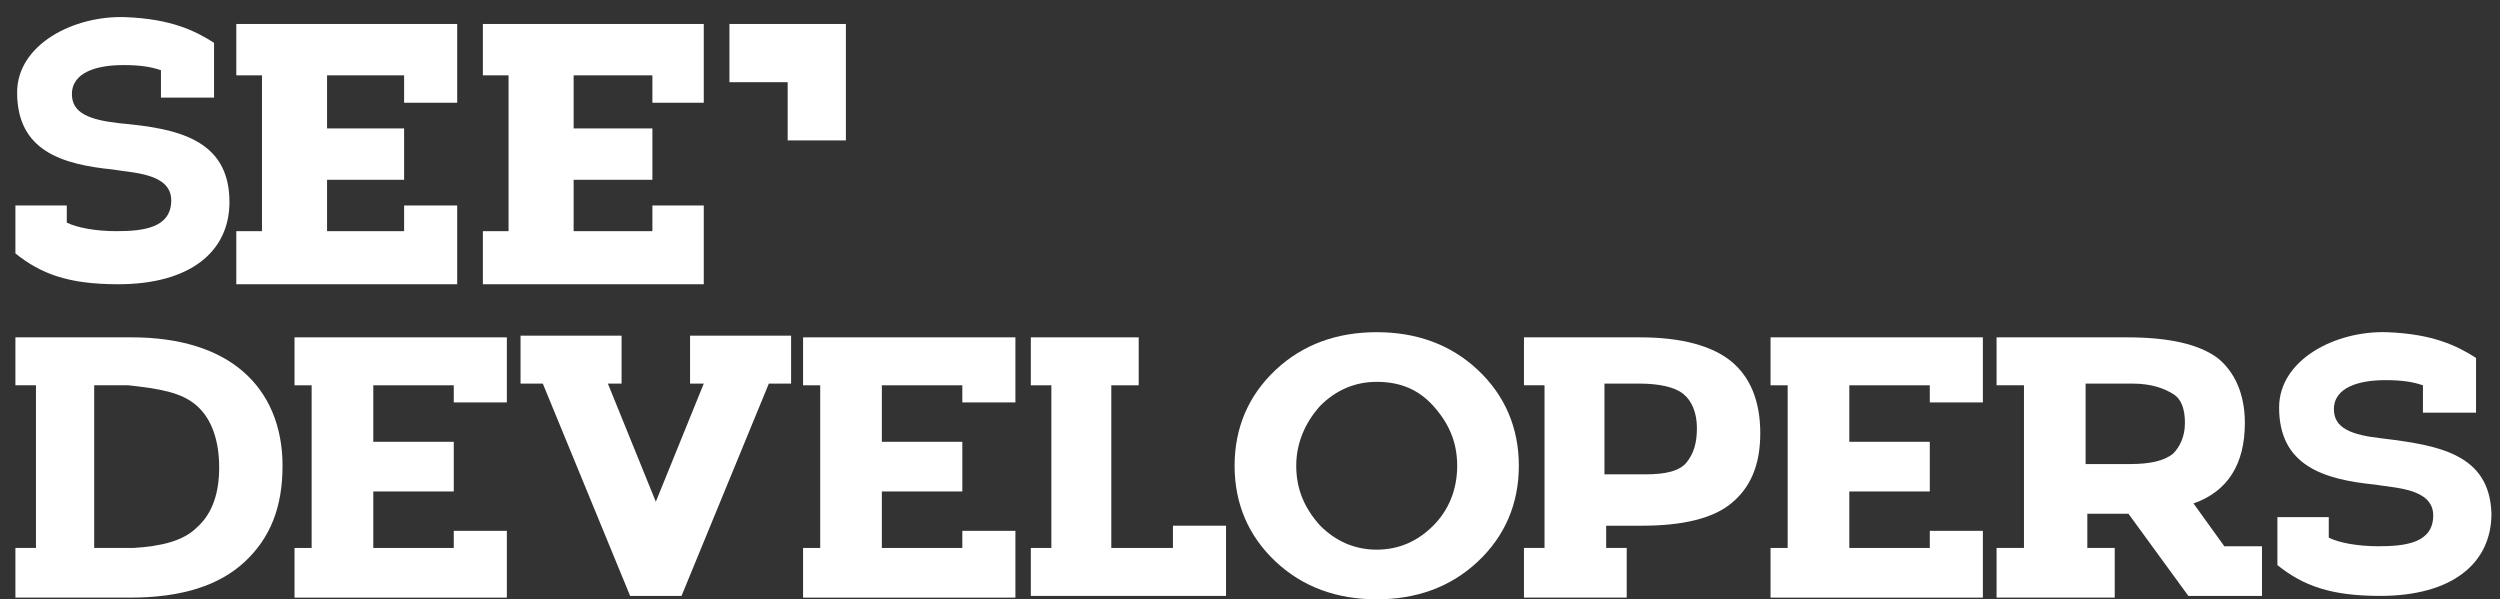 <svg width="146" height="35" viewBox="0 0 146 35" fill="none" xmlns="http://www.w3.org/2000/svg">
<rect x="0" y="0" width="146" height="35" fill="#333333" stroke="none"/>
<path d="M26.7 6V1.4H13.8V4.4H15.3V13.5H13.8V16.6H26.7V12H23.6V13.5H19.1V10.5H23.6V7.5H19.1V4.4H23.6V6H26.7Z" fill="white"/>
<path d="M41.1 6V1.4H28.2V4.4H29.7V13.5H28.2V16.6H41.1V12H38.1V13.5H33.5V10.5H38.1V7.5H33.5V4.4H38.1V6H41.1Z" fill="white"/>
<path d="M7 7.2C5.2 7 4.2 6.6 4.2 5.5C4.2 4.2 5.7 3.8 7.2 3.8C8.2 3.8 8.8 3.9 9.4 4.1V5.7H12.5V2.5C11.4 1.8 10 1.1 7.3 1C4.3 0.9 1 2.6 1 5.4C1 8.8 3.6 9.6 6.6 9.9C7.7 10.1 10 10.1 10 11.7C10 13.3 8.4 13.5 6.8 13.5C5.6 13.5 4.5 13.3 3.9 13V12H0.9V14.8C2.4 16 4 16.6 6.9 16.6C11.1 16.6 13.4 14.7 13.4 11.8C13.4 8.1 10.3 7.5 7 7.2Z" fill="white"/>
<path d="M42.6 4.8H46V8.2H49.4V1.4H42.6V4.8Z" fill="white"/>
<path d="M116.6 34.801V32.001H118.2V22.501H116.6V19.701H124.2C126.7 19.701 128.4 20.101 129.5 20.901C130.5 21.701 131.1 23.001 131.1 24.701C131.1 27.101 130.1 28.701 128.1 29.401L129.9 31.901H132.1V34.801H127.8L124.3 30.001H121.9V32.001H123.5V34.901H121.9H116.6V34.801ZM121.8 22.501V27.101H124.4C125.6 27.101 126.4 26.901 126.9 26.501C127.3 26.101 127.6 25.501 127.6 24.701C127.6 23.901 127.4 23.301 126.9 23.001C126.4 22.701 125.7 22.401 124.5 22.401H121.8V22.501Z" fill="white"/>
<path d="M17.2 34.801V32.001H18.2V22.501H17.2V19.701H29.6V23.501H26.5V22.501H21.8V25.801H26.5V28.701H21.8V32.001H26.5V31.001H29.6V34.901H17.2V34.801Z" fill="white"/>
<path d="M46.9 34.801V32.001H47.9V22.501H46.9V19.701H59.3V23.501H56.2V22.501H51.5V25.801H56.2V28.701H51.5V32.001H56.2V31.001H59.3V34.901H46.9V34.801Z" fill="white"/>
<path d="M103.4 34.801V32.001H104.4V22.501H103.4V19.701H115.8V23.501H112.7V22.501H108V25.801H112.7V28.701H108V32.001H112.7V31.001H115.8V34.901H103.4V34.801Z" fill="white"/>
<path d="M0.9 34.801V32.001H2.1V22.501H0.9V19.701H7.7C10.5 19.701 12.7 20.401 14.2 21.701C15.7 23.001 16.5 24.901 16.5 27.201C16.5 29.601 15.8 31.401 14.3 32.801C12.8 34.201 10.6 34.901 7.6 34.901H0.9V34.801ZM5.6 32.001H7.8C9.4 31.901 10.7 31.601 11.5 30.801C12.4 30.001 12.8 28.801 12.8 27.301C12.8 25.801 12.4 24.501 11.5 23.701C10.6 22.901 9.3 22.701 7.5 22.501H5.5V32.001H5.6Z" fill="white"/>
<path d="M31.7 22.402H30.4V19.602H36.3V22.402H35.5L38.3 29.302L41.1 22.402H40.3V19.602H46.2V22.402H44.9L39.8 34.802H36.8L31.7 22.402Z" fill="white"/>
<path d="M60.2 34.801V32.001H61.4V22.501H60.2V19.701H66.5V22.501H64.9V32.001H68.5V30.701H71.6V34.801H60.2V34.801Z" fill="white"/>
<path d="M72.1 27.2C72.1 25 72.9 23.1 74.5 21.6C76.1 20.1 78.1 19.4 80.4 19.4C82.7 19.4 84.7 20.1 86.3 21.6C87.9 23.1 88.7 25 88.7 27.2C88.7 29.4 87.9 31.3 86.3 32.8C84.7 34.3 82.7 35 80.4 35C78.1 35 76.1 34.3 74.5 32.8C72.9 31.3 72.1 29.4 72.1 27.2ZM75.7 27.2C75.7 28.6 76.2 29.7 77.1 30.7C78 31.6 79.1 32.1 80.4 32.1C81.7 32.1 82.8 31.6 83.7 30.7C84.6 29.8 85.1 28.6 85.1 27.2C85.1 25.8 84.6 24.7 83.7 23.7C82.8 22.7 81.7 22.3 80.4 22.3C79.1 22.3 78 22.8 77.1 23.7C76.2 24.7 75.7 25.9 75.7 27.2Z" fill="white"/>
<path d="M89 34.801V32.001H90.2V22.501H89V19.701H95.8C98.2 19.701 100 20.201 101.1 21.101C102.2 22.001 102.8 23.401 102.8 25.301C102.8 27.201 102.2 28.501 101.1 29.401C100 30.301 98.2 30.701 95.9 30.701H93.8V32.001H95V34.901H89V34.801ZM93.7 27.701H96.1C97.3 27.701 98.1 27.501 98.5 27.001C98.9 26.501 99.1 25.901 99.1 25.001C99.1 24.101 98.8 23.401 98.3 23.001C97.8 22.601 96.9 22.401 95.7 22.401H93.7V27.701V27.701Z" fill="white"/>
<path d="M139.1 25.601C137.3 25.401 136.3 25.001 136.3 23.901C136.3 22.601 137.8 22.201 139.3 22.201C140.3 22.201 140.9 22.301 141.5 22.501V24.101H144.6V20.901C143.5 20.201 142.1 19.501 139.4 19.401C136.4 19.301 133.1 21.001 133.1 23.801C133.1 27.201 135.7 28.001 138.7 28.301C139.8 28.501 142.1 28.501 142.1 30.101C142.1 31.701 140.5 31.901 138.9 31.901C137.7 31.901 136.6 31.701 136 31.401V30.201H133V33.001C134.5 34.201 136.1 34.801 139 34.801C143.2 34.801 145.5 32.901 145.5 30.001C145.4 26.501 142.4 26.001 139.1 25.601Z" fill="white"/>
</svg>
